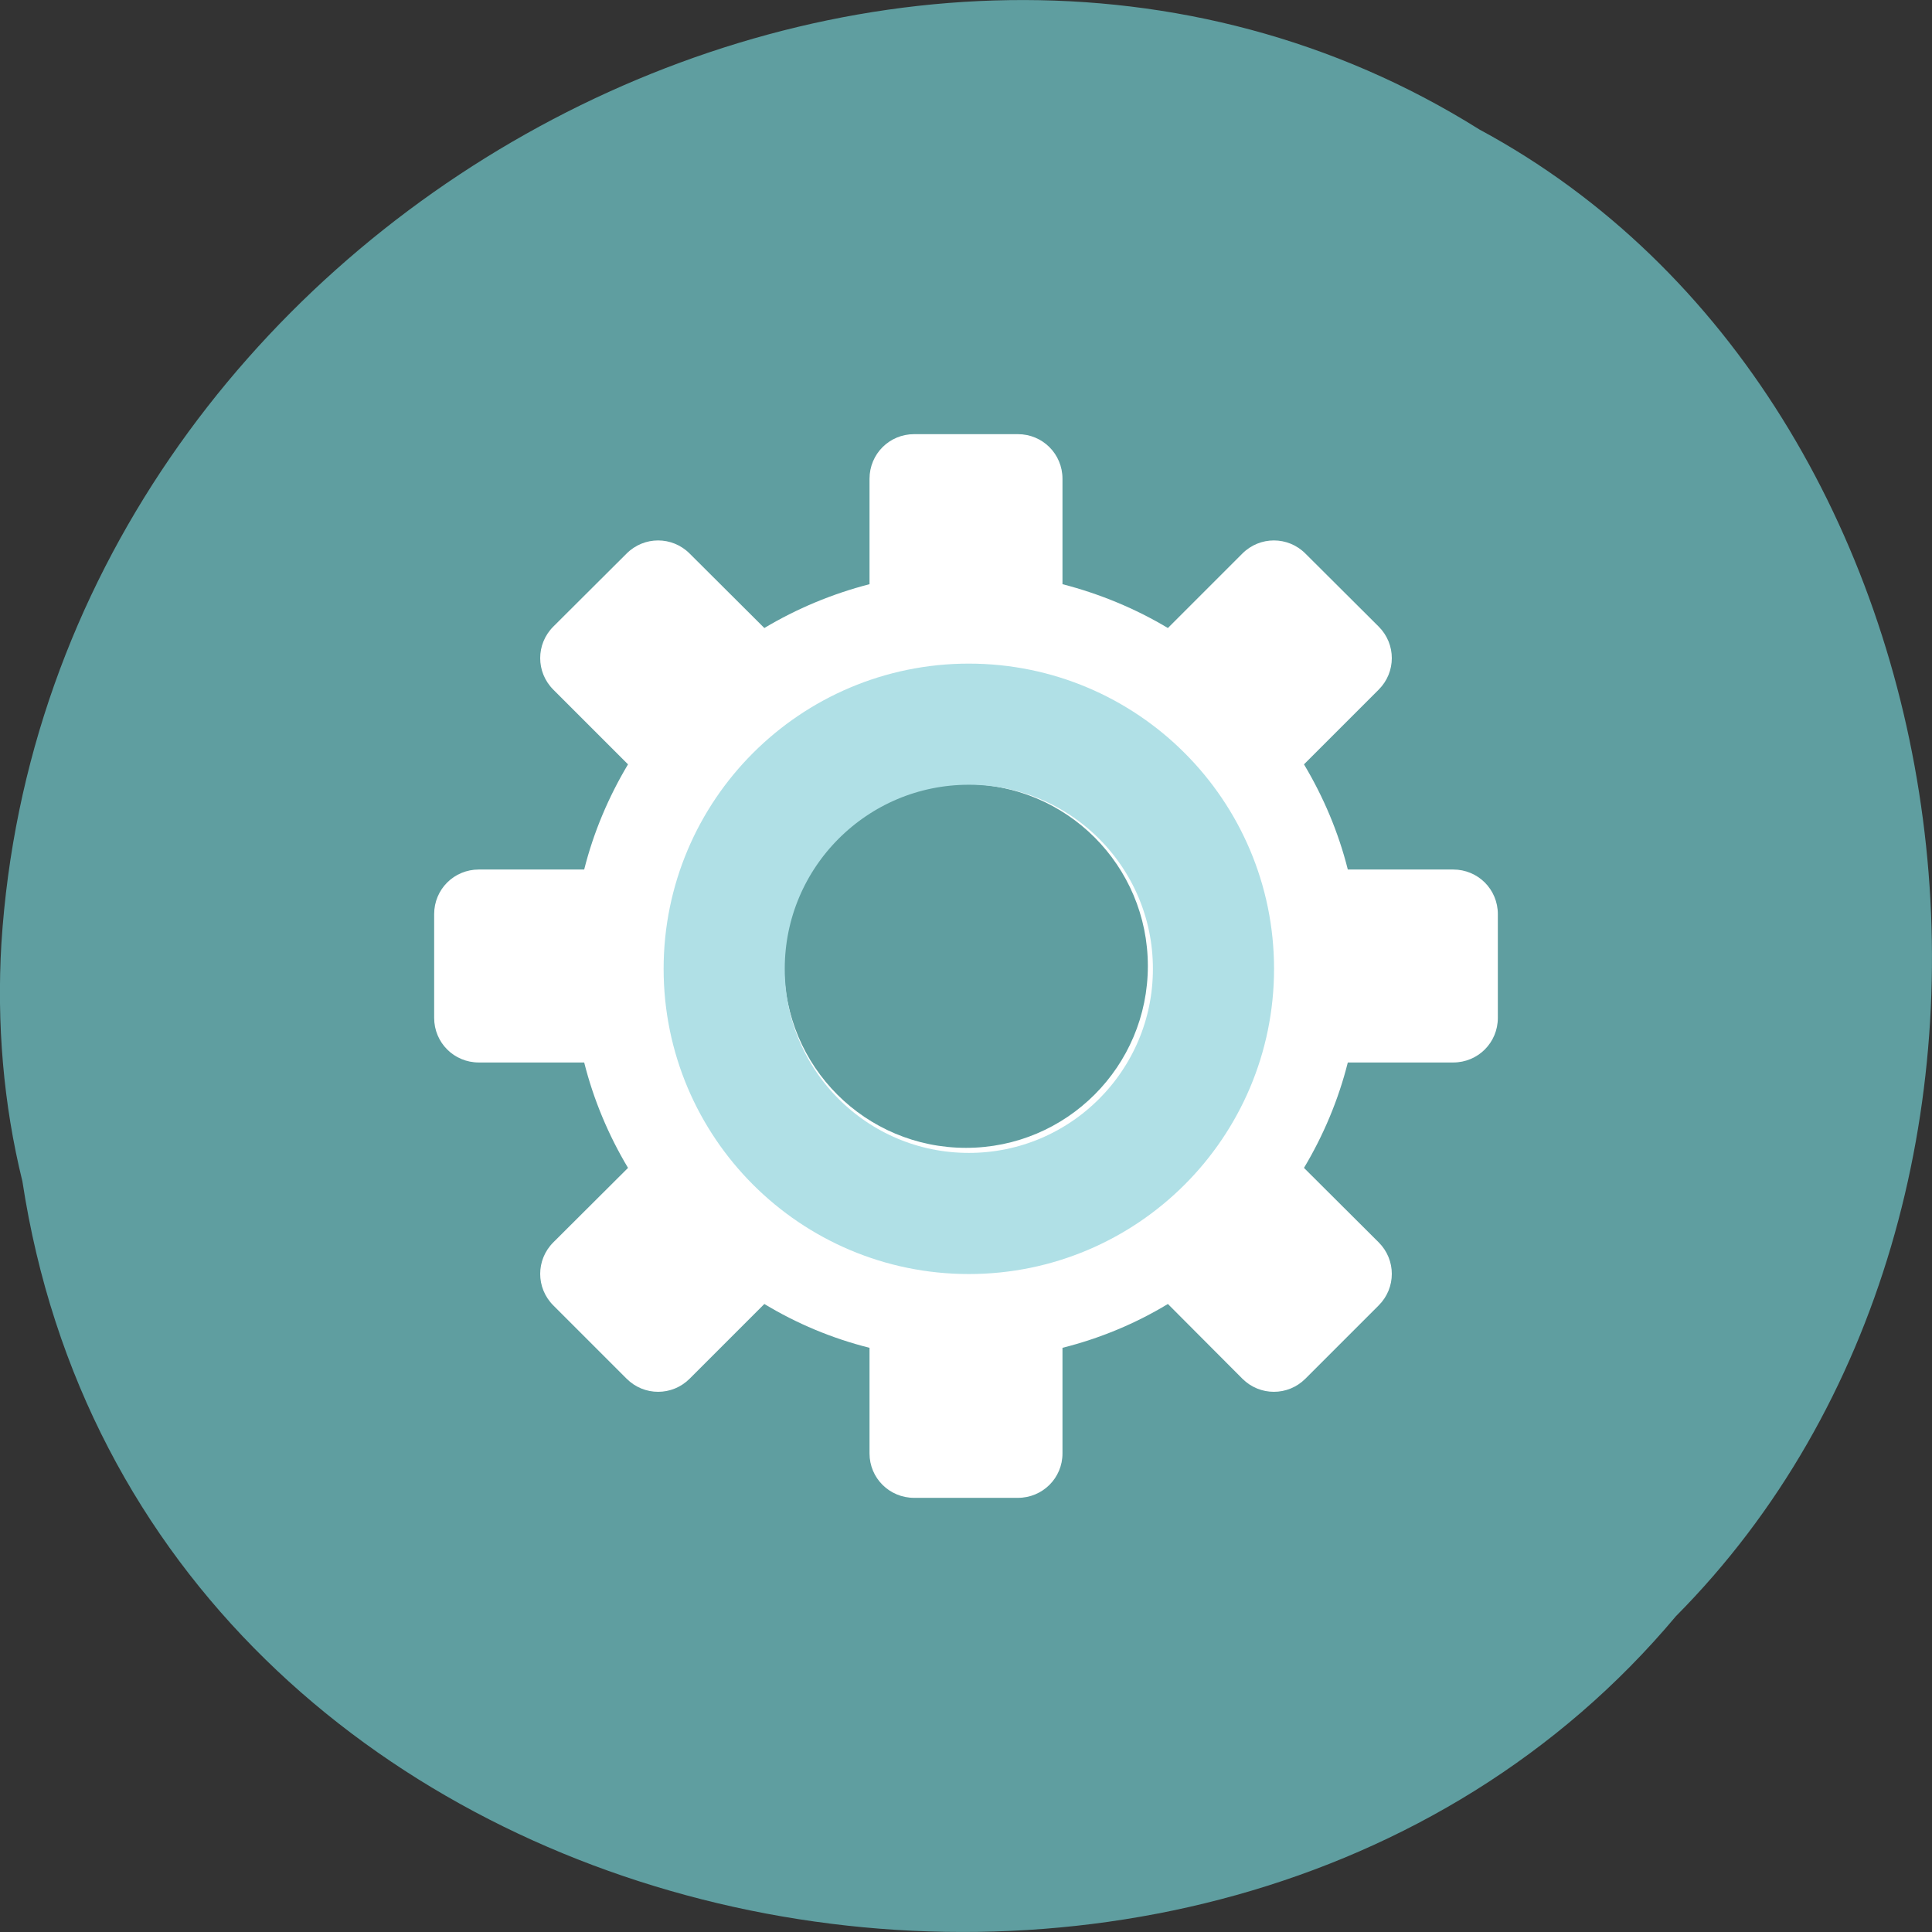 
<svg xmlns="http://www.w3.org/2000/svg" xmlns:xlink="http://www.w3.org/1999/xlink" width="32px" height="32px" viewBox="0 0 32 32" version="1.1">
<rect x="0" y="0" width="32" height="32" fill="#333333" stroke="none"/>
<g id="surface1">
<path style=" stroke:none;fill-rule:nonzero;fill:rgb(37.255%,61.961%,62.745%);fill-opacity:1;" d="M 0.371 19.566 C 2.355 32.57 19.98 36.051 27.758 26.77 C 34.609 19.871 32.902 6.668 24.504 2.145 C 14.852 -3.91 0.793 3.574 0.023 15.629 C -0.055 16.949 0.055 18.285 0.371 19.566 Z M 0.371 19.566 "/>
<path style=" stroke:none;fill-rule:nonzero;fill:rgb(100%,100%,100%);fill-opacity:1;" d="M 15.141 7.191 C 14.73 7.191 14.402 7.52 14.402 7.93 L 14.402 9.676 C 13.781 9.836 13.195 10.082 12.66 10.402 L 11.422 9.168 C 11.133 8.879 10.668 8.879 10.379 9.168 L 9.164 10.379 C 8.875 10.668 8.875 11.133 9.164 11.422 L 10.402 12.66 C 10.082 13.195 9.832 13.781 9.676 14.402 L 7.93 14.402 C 7.52 14.402 7.191 14.73 7.191 15.141 L 7.191 16.859 C 7.191 17.27 7.52 17.598 7.93 17.598 L 9.676 17.598 C 9.832 18.219 10.082 18.809 10.402 19.344 L 9.164 20.578 C 8.875 20.867 8.875 21.332 9.164 21.621 L 10.379 22.836 C 10.668 23.125 11.133 23.125 11.422 22.836 L 12.66 21.598 C 13.195 21.922 13.781 22.168 14.402 22.324 L 14.402 24.074 C 14.402 24.48 14.73 24.809 15.141 24.809 L 16.859 24.809 C 17.27 24.809 17.598 24.48 17.598 24.074 L 17.598 22.324 C 18.219 22.168 18.809 21.922 19.344 21.598 L 20.578 22.836 C 20.867 23.125 21.332 23.125 21.621 22.836 L 22.836 21.621 C 23.125 21.332 23.125 20.867 22.836 20.578 L 21.598 19.344 C 21.918 18.809 22.168 18.219 22.324 17.598 L 24.07 17.598 C 24.48 17.598 24.809 17.27 24.809 16.859 L 24.809 15.141 C 24.809 14.73 24.48 14.402 24.07 14.402 L 22.324 14.402 C 22.168 13.781 21.918 13.195 21.598 12.66 L 22.836 11.422 C 23.125 11.133 23.125 10.668 22.836 10.379 L 21.621 9.168 C 21.332 8.879 20.867 8.879 20.578 9.168 L 19.344 10.402 C 18.809 10.082 18.219 9.836 17.598 9.676 L 17.598 7.93 C 17.598 7.52 17.27 7.191 16.859 7.191 Z M 16 12.988 C 17.664 12.988 19.012 14.336 19.012 16 C 19.012 17.664 17.664 19.012 16 19.012 C 14.336 19.012 12.988 17.668 12.988 16 C 12.988 14.34 14.336 12.988 16 12.988 Z M 16 12.988 "/>
<path style="fill:none;stroke-width:17.6;stroke-linecap:butt;stroke-linejoin:miter;stroke:rgb(69.02%,87.843%,90.196%);stroke-opacity:1;stroke-miterlimit:4;" d="M 163.544 127.999 C 163.544 147.627 147.628 163.543 128 163.543 C 108.371 163.543 92.455 147.627 92.455 127.999 C 92.455 108.37 108.371 92.454 128 92.454 C 147.628 92.454 163.544 108.37 163.544 127.999 Z M 163.544 127.999 " transform="matrix(0.114,0,0,0.114,1.455,1.455)"/>
</g>
</svg>
